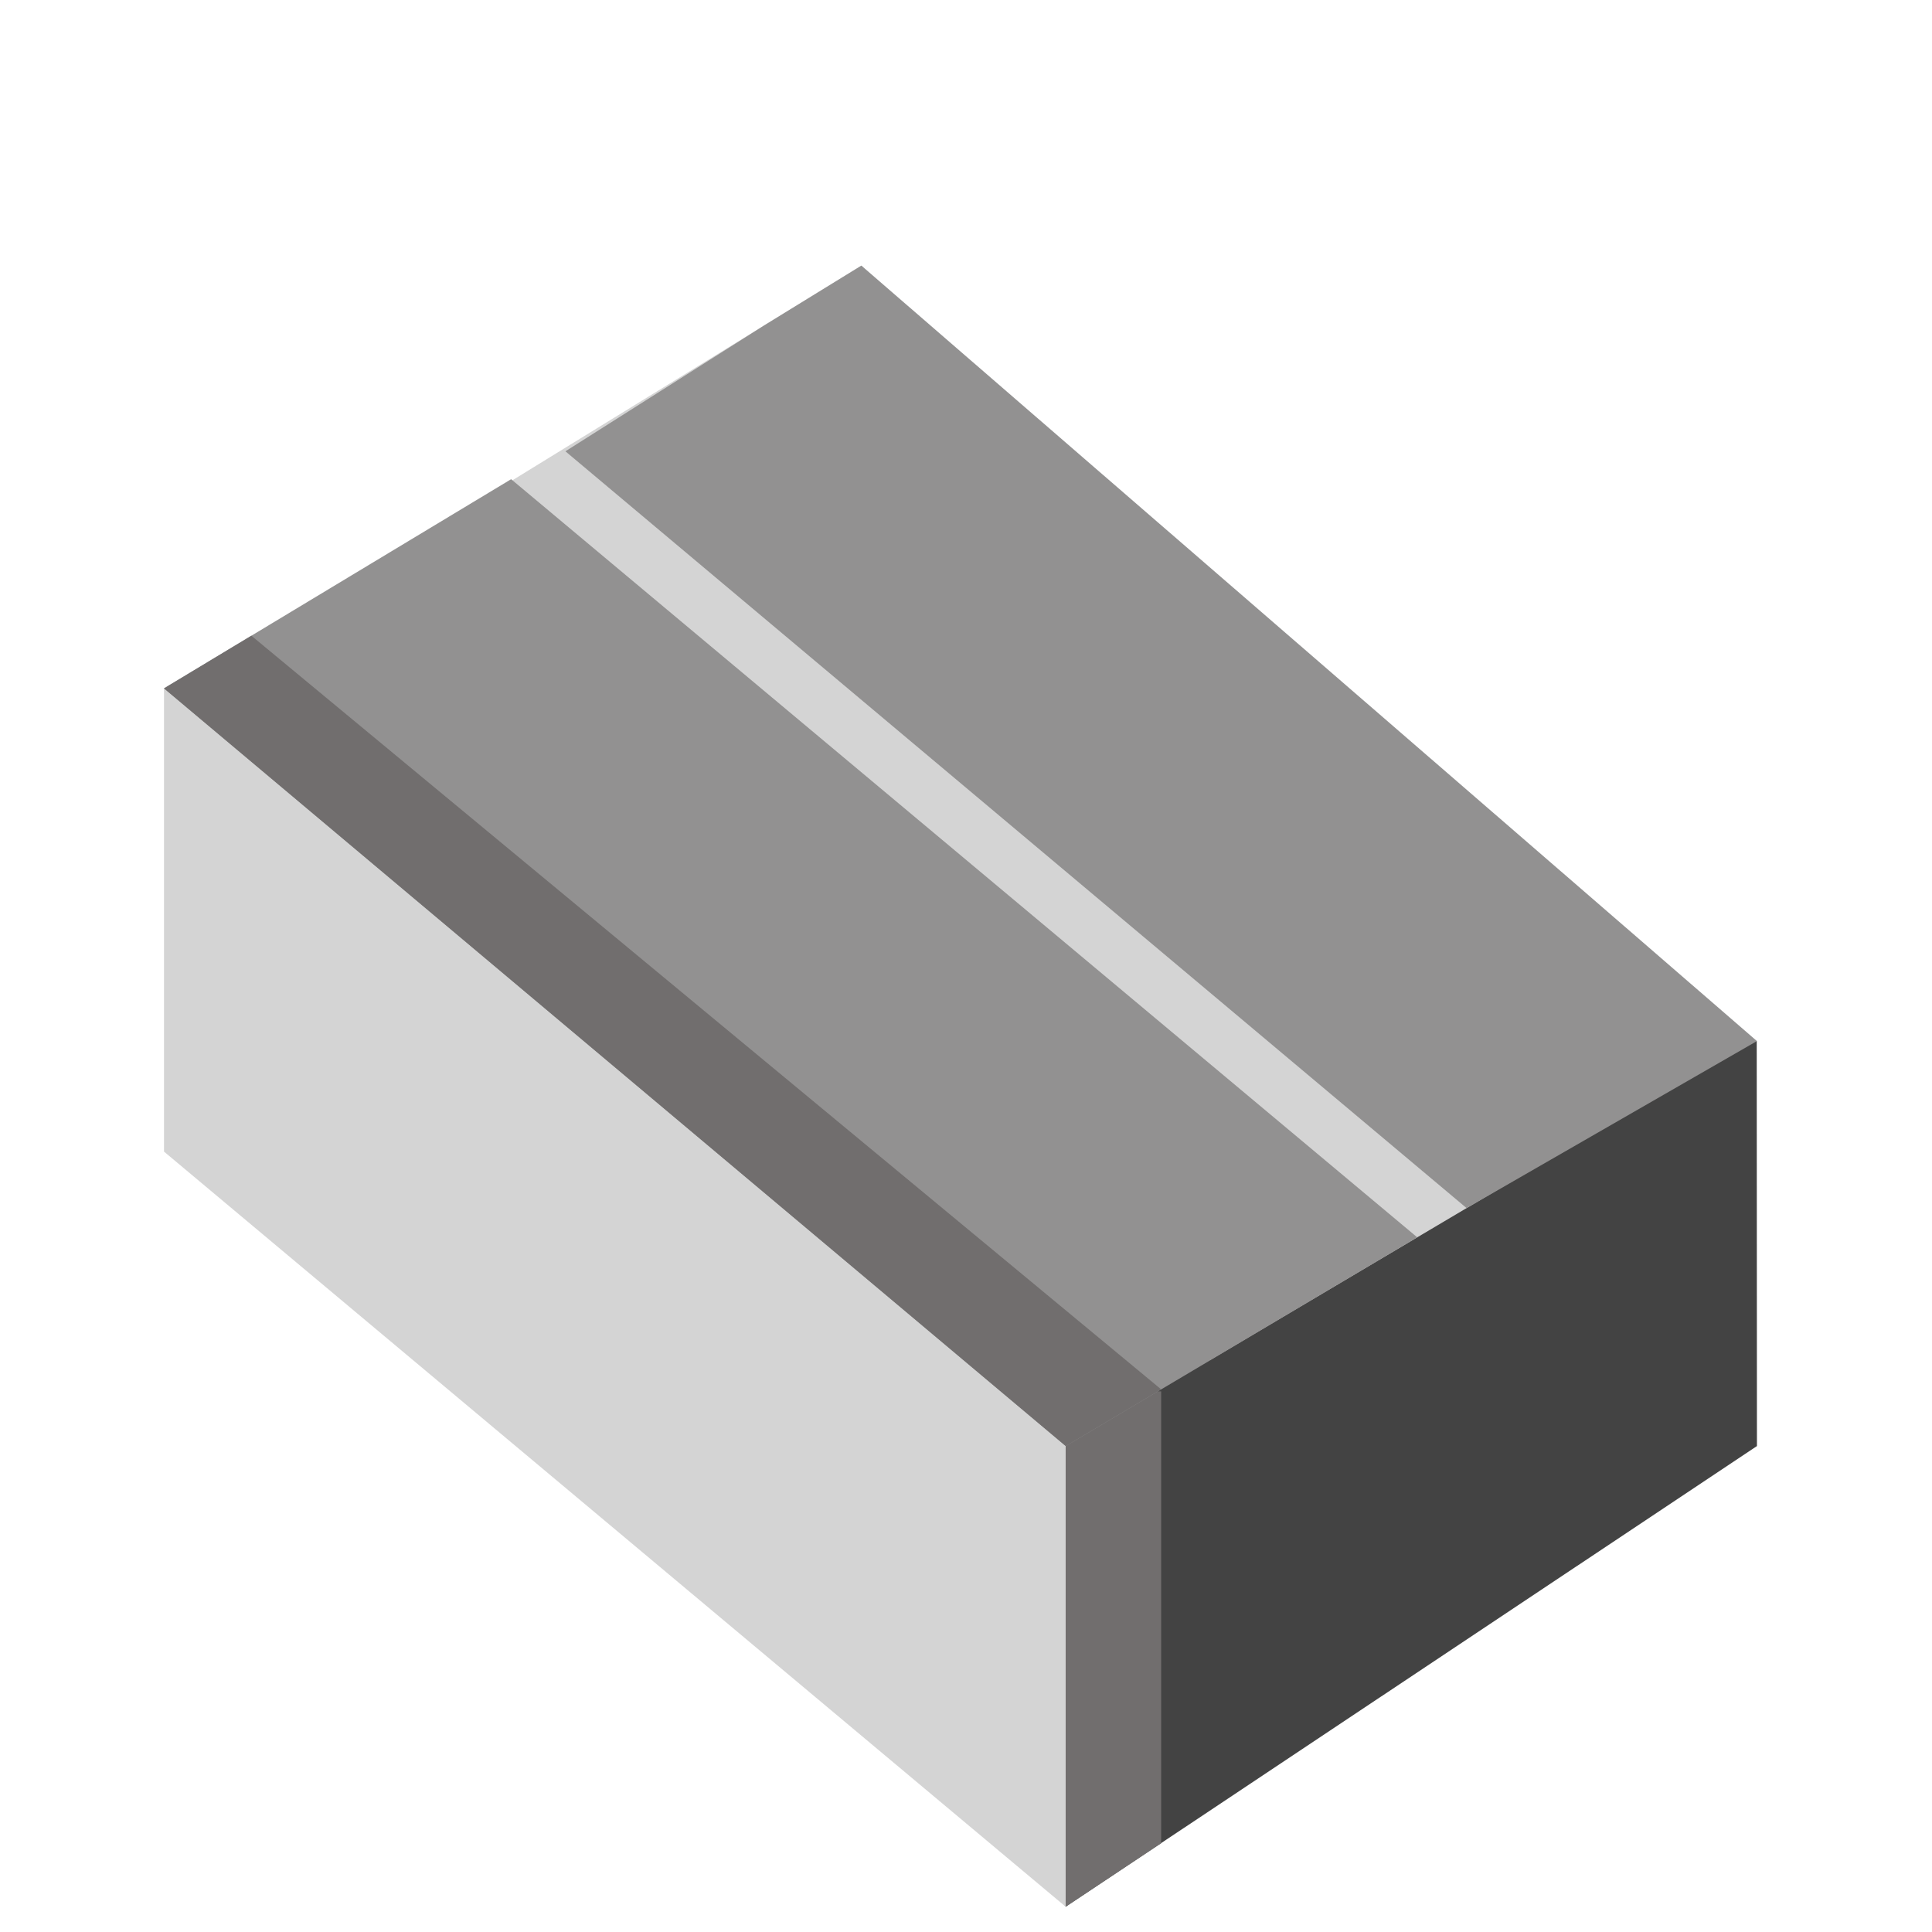 <?xml version="1.0" encoding="UTF-8" standalone="no"?>
<!DOCTYPE svg PUBLIC "-//W3C//DTD SVG 1.1//EN" "http://www.w3.org/Graphics/SVG/1.1/DTD/svg11.dtd">
<svg width="100%" height="100%" viewBox="0 0 64 64" version="1.1" xmlns="http://www.w3.org/2000/svg" xmlns:xlink="http://www.w3.org/1999/xlink" xml:space="preserve" xmlns:serif="http://www.serif.com/" style="fill-rule:evenodd;clip-rule:evenodd;stroke-linejoin:round;stroke-miterlimit:2;">
    <g id="a">
        <path d="M5.466,24.859L35.302,63.163L58.201,47.903L58.194,34.481L35.302,34.481L5.467,22.815L5.466,24.859Z" style="fill:#434343;fill-rule:nonzero;"/>
        <path d="M35.302,22.803L5.433,22.803L5.433,38.148L35.302,63.163L35.302,22.803Z" style="fill:#d4d4d4;"/>
        <path d="M38.466,46.09L35.302,46.09L35.302,63.163L38.466,61.06L38.466,46.09Z" style="fill:#716e6e;"/>
        <path d="M5.994,22.665L40.081,45.056L53.95,36.841L28.534,8.799L5.994,22.665Z" style="fill:#d4d4d4;fill-rule:nonzero;"/>
        <path d="M5.433,22.803L35.304,47.903L46.948,40.988L16.932,15.874L5.433,22.803Z" style="fill:#929191;fill-rule:nonzero;"/>
        <path d="M18.73,14.95L48.583,40.02L58.201,34.487L28.534,8.799L25.312,10.781L18.73,14.95Z" style="fill:#929191;fill-rule:nonzero;"/>
        <path d="M47.254,41.49L58.567,34.796L47.254,41.49Z" style="fill:#808080;fill-rule:nonzero;"/>
        <path d="M5.433,22.803L35.304,47.903L38.466,46.025L8.327,21.059L5.433,22.803Z" style="fill:#716e6e;fill-rule:nonzero;"/>
    </g>
</svg>
